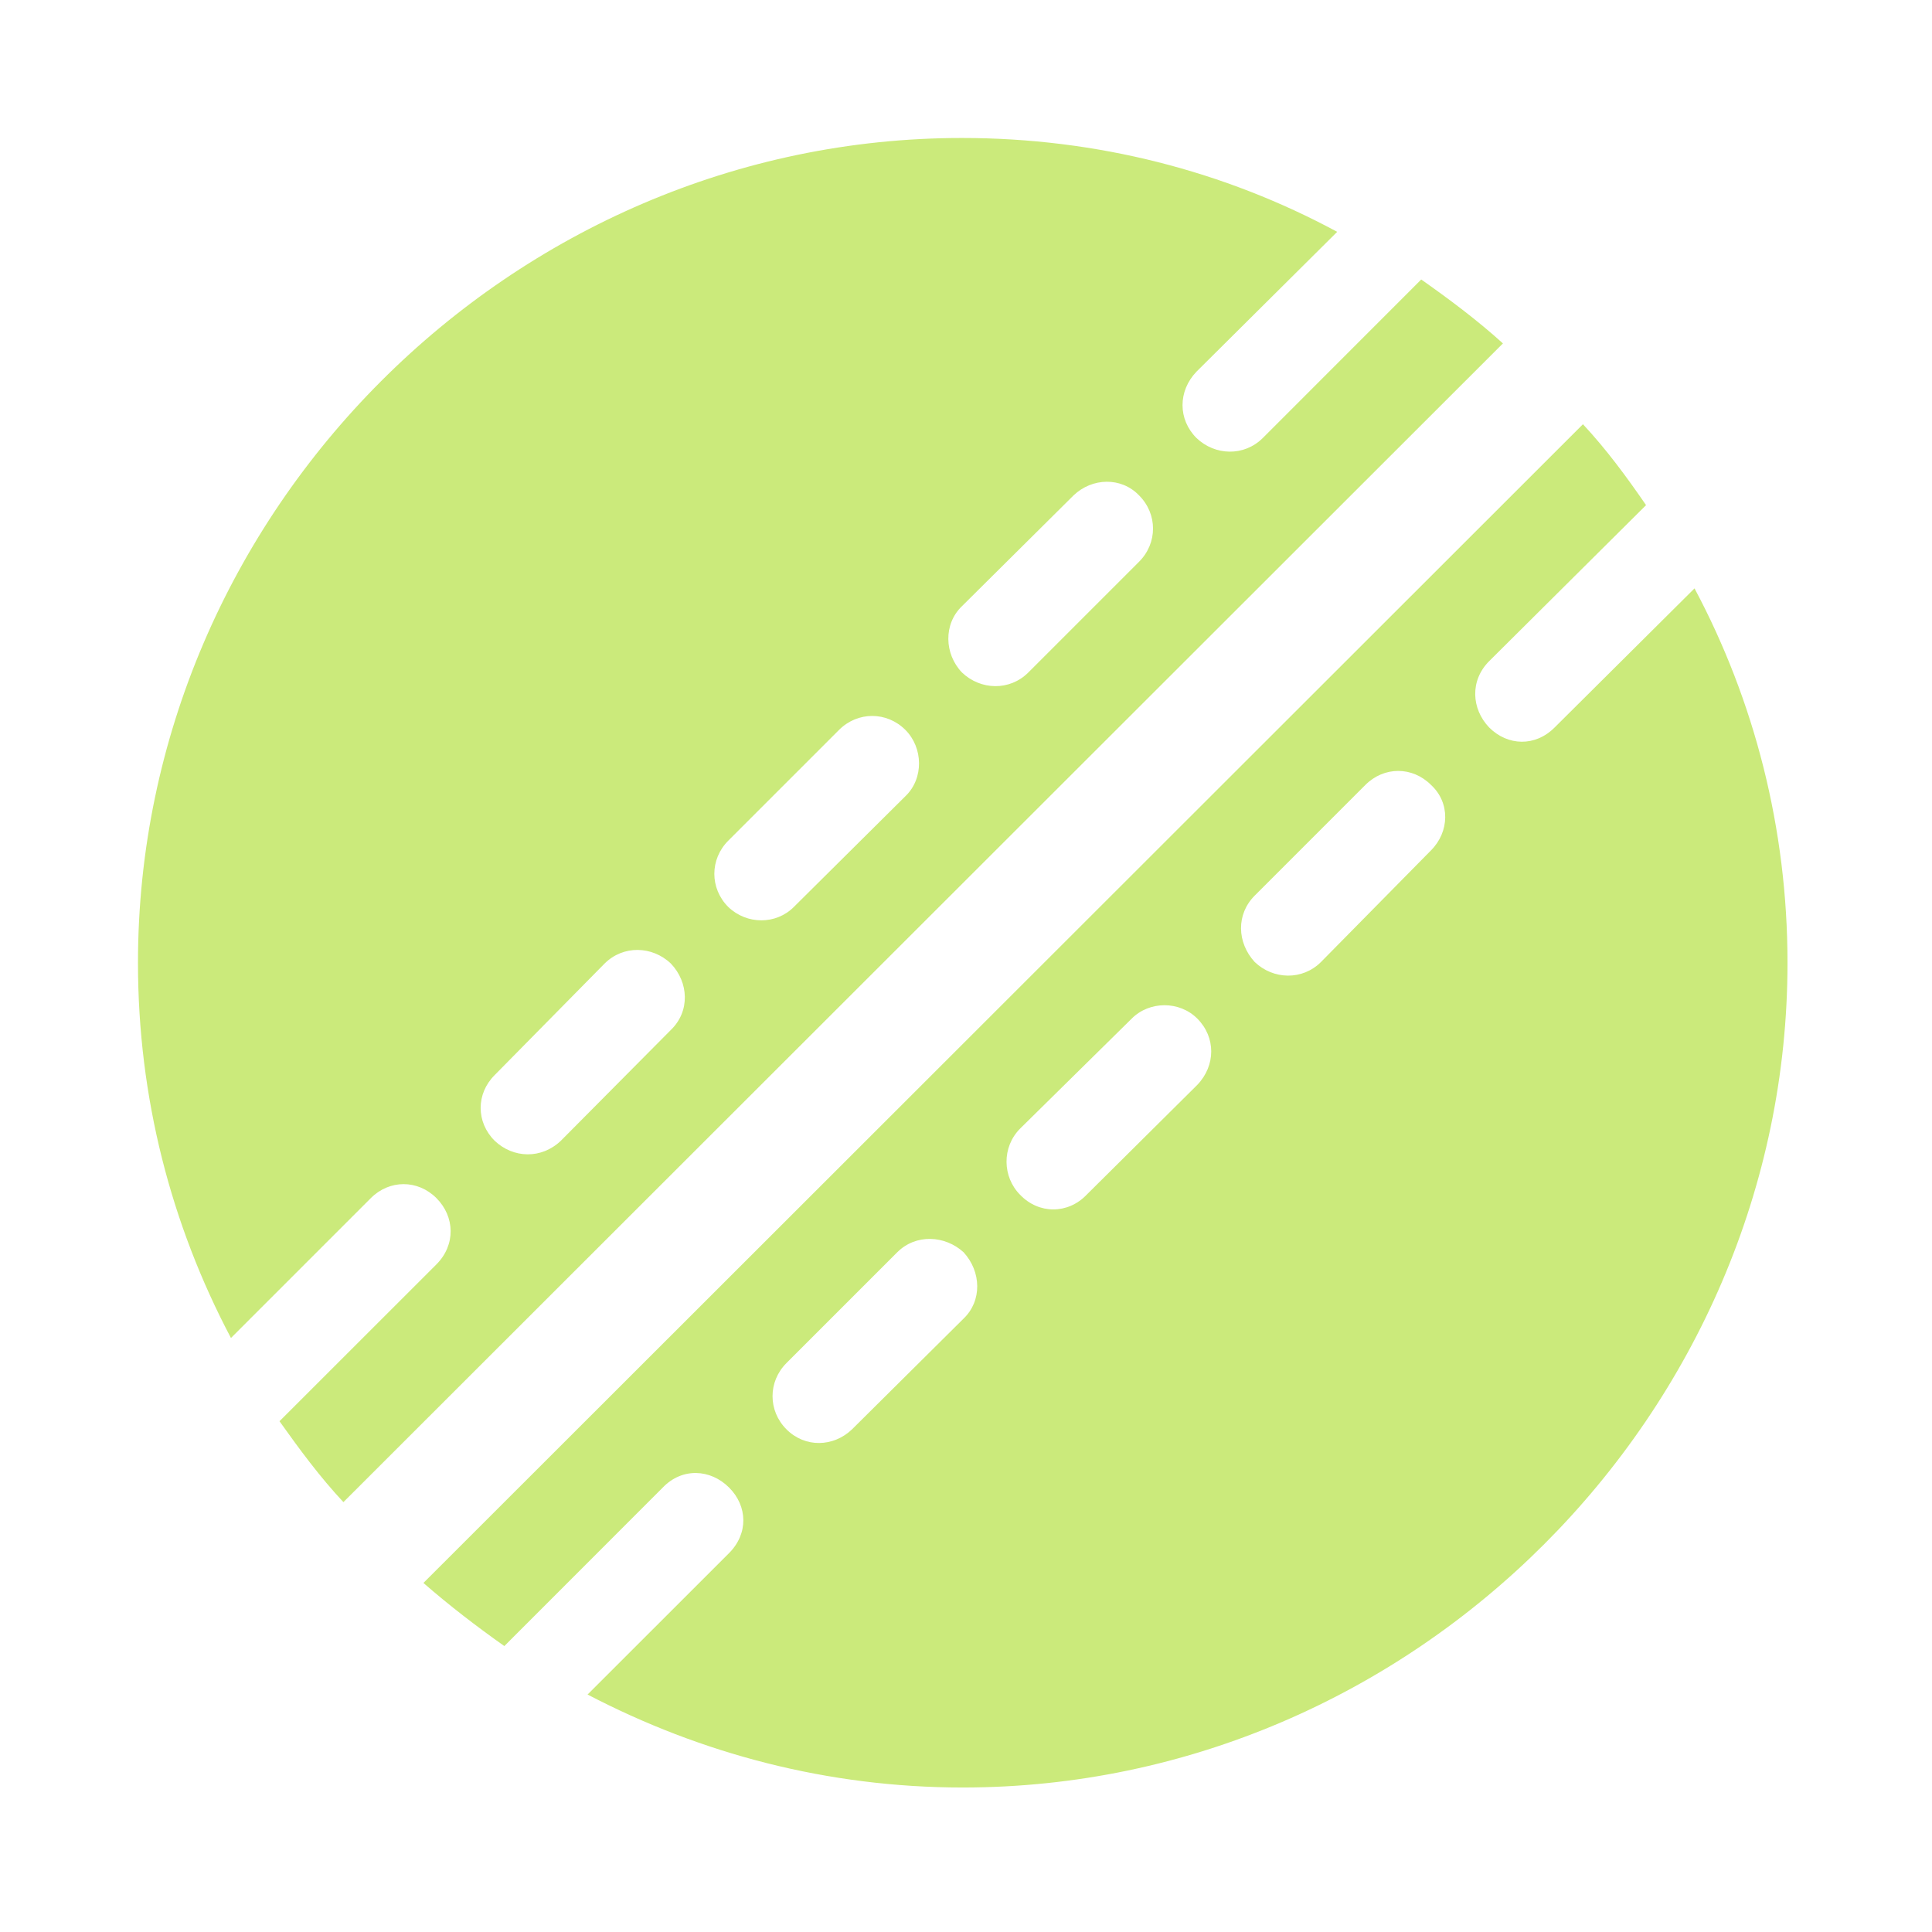 <svg width="24" height="24" viewBox="0 0 24 24" fill="none" xmlns="http://www.w3.org/2000/svg">
<path d="M1.714 11.96C1.714 13.637 2.126 15.214 2.869 16.621L4.607 14.883C4.838 14.652 5.19 14.652 5.421 14.883C5.652 15.114 5.662 15.466 5.421 15.707L3.472 17.655C3.723 18.007 3.974 18.348 4.266 18.66L18.67 4.266C18.348 3.974 17.997 3.713 17.655 3.472L15.687 5.441C15.455 5.672 15.094 5.662 14.863 5.441C14.632 5.21 14.632 4.858 14.863 4.617L16.611 2.88C15.214 2.126 13.627 1.714 11.95 1.714C6.355 1.714 1.714 6.355 1.714 11.96ZM14.15 6.978L12.774 8.354C12.543 8.585 12.181 8.575 11.95 8.354C11.729 8.123 11.719 7.751 11.95 7.53L13.336 6.154C13.567 5.933 13.929 5.923 14.15 6.154C14.381 6.385 14.381 6.747 14.15 6.978ZM11.247 9.891L9.861 11.267C9.64 11.488 9.278 11.488 9.047 11.267C8.816 11.036 8.816 10.674 9.047 10.443L10.423 9.067C10.654 8.836 11.016 8.836 11.247 9.067C11.468 9.288 11.478 9.67 11.247 9.891ZM8.334 12.794L6.968 14.17C6.727 14.401 6.375 14.391 6.144 14.17C5.913 13.939 5.913 13.587 6.144 13.356L7.51 11.97C7.741 11.739 8.103 11.749 8.334 11.97C8.555 12.201 8.575 12.562 8.334 12.794ZM11.96 22.205C17.565 22.205 22.205 17.555 22.205 11.96C22.205 10.293 21.794 8.705 21.05 7.309L19.312 9.037C19.072 9.278 18.73 9.268 18.499 9.037C18.278 8.806 18.258 8.454 18.499 8.213L20.448 6.275C20.206 5.923 19.955 5.582 19.664 5.27L5.26 19.664C5.582 19.945 5.923 20.206 6.265 20.448L8.233 18.479C8.474 18.228 8.826 18.248 9.057 18.479C9.288 18.71 9.298 19.051 9.057 19.293L7.299 21.05C8.705 21.784 10.282 22.205 11.96 22.205ZM17.776 10.564L16.41 11.95C16.179 12.181 15.817 12.171 15.586 11.95C15.365 11.709 15.355 11.357 15.586 11.126L16.962 9.75C17.193 9.519 17.545 9.519 17.776 9.75C18.017 9.971 18.007 10.333 17.776 10.564ZM14.873 13.477L13.497 14.843C13.266 15.084 12.904 15.084 12.673 14.843C12.452 14.622 12.442 14.25 12.673 14.019L14.059 12.653C14.28 12.432 14.652 12.432 14.873 12.653C15.104 12.884 15.104 13.236 14.873 13.477ZM11.97 16.38L10.584 17.756C10.353 17.977 10.001 17.987 9.77 17.756C9.539 17.525 9.539 17.163 9.77 16.932L11.146 15.556C11.377 15.325 11.739 15.345 11.97 15.556C12.191 15.797 12.201 16.159 11.97 16.38Z" fill="#CBEA7B"/>
</svg>

